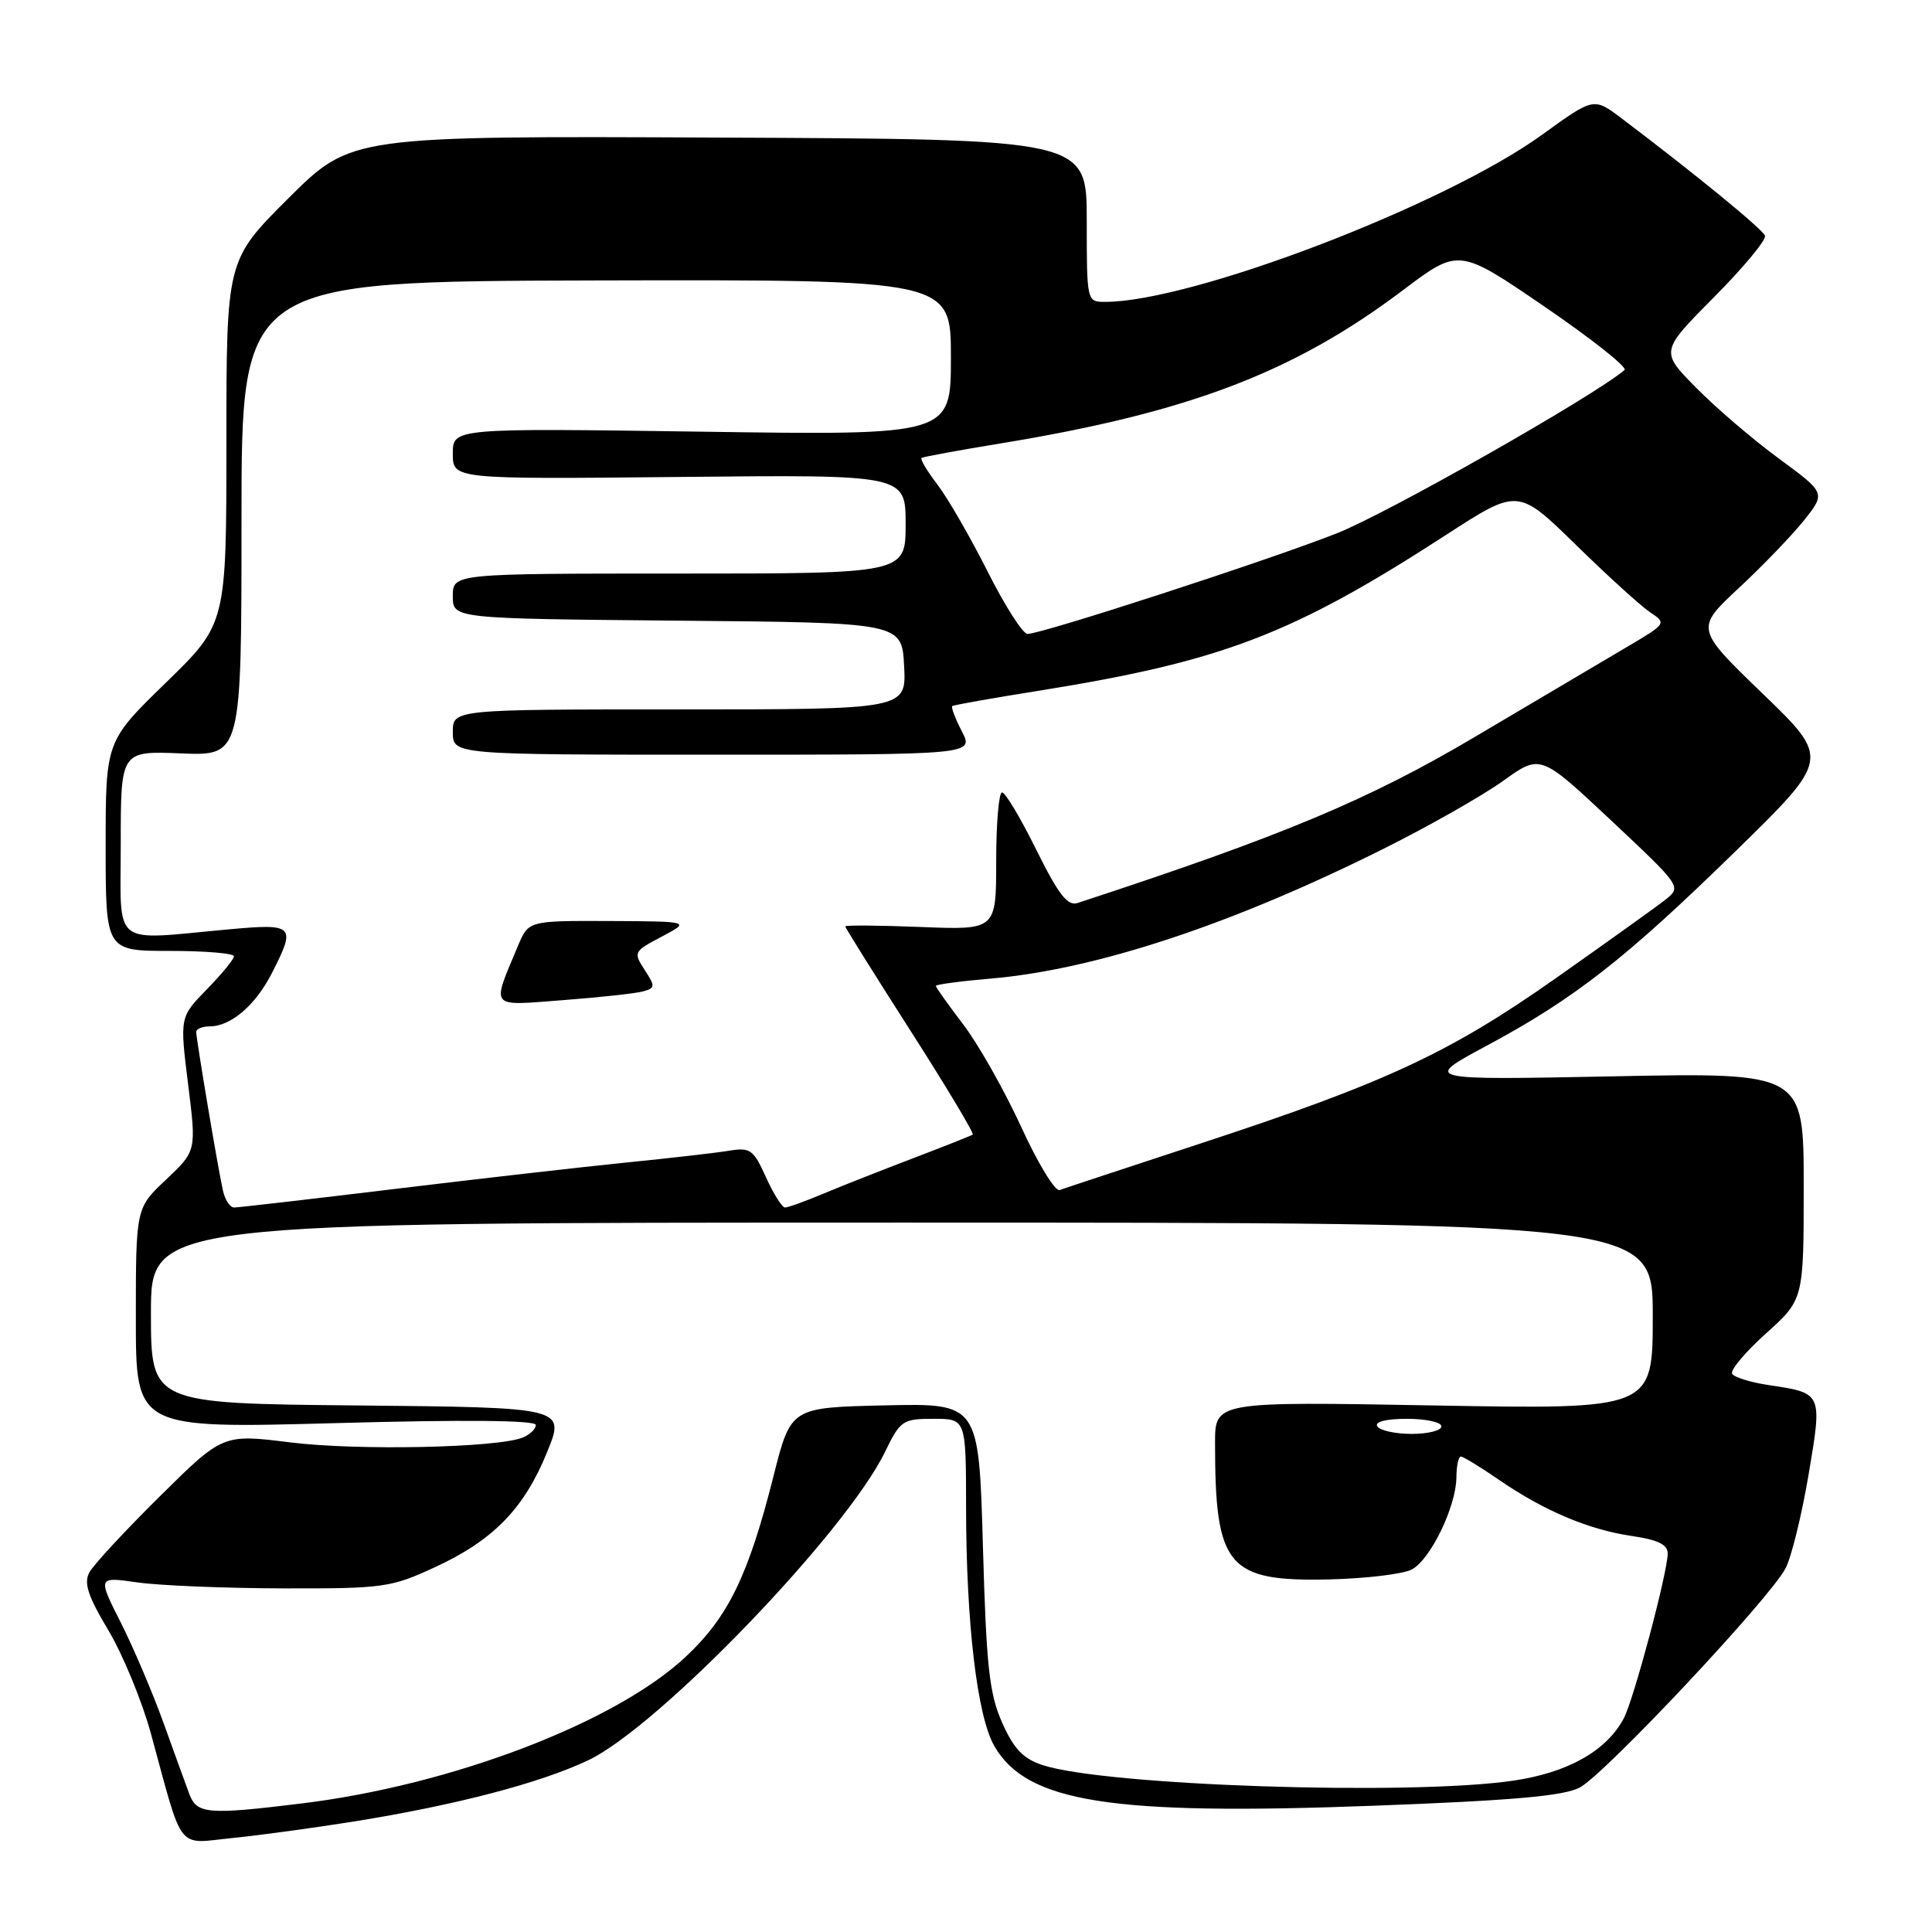 <?xml version="1.0" encoding="UTF-8" standalone="no"?>
<!DOCTYPE svg PUBLIC "-//W3C//DTD SVG 1.1//EN" "http://www.w3.org/Graphics/SVG/1.1/DTD/svg11.dtd" >
<svg xmlns="http://www.w3.org/2000/svg" xmlns:xlink="http://www.w3.org/1999/xlink" version="1.1" viewBox="0 0 256 256">
 <g >
 <path fill="currentColor"
d=" M 47.00 241.34 C 60.39 239.19 71.56 236.27 77.93 233.25 C 87.24 228.85 112.10 203.02 117.27 192.38 C 119.29 188.22 119.61 188.00 123.70 188.00 C 128.00 188.00 128.00 188.00 128.01 199.75 C 128.02 215.04 129.48 227.42 131.75 231.35 C 136.05 238.83 147.17 240.58 182.00 239.27 C 200.36 238.58 207.21 237.98 209.32 236.86 C 212.64 235.11 234.55 211.77 236.60 207.80 C 237.38 206.31 238.74 200.74 239.64 195.43 C 241.48 184.53 241.51 184.60 234.36 183.53 C 231.99 183.18 229.81 182.50 229.52 182.04 C 229.23 181.57 231.25 179.16 234.00 176.69 C 239.00 172.19 239.00 172.19 239.00 157.16 C 239.00 142.12 239.00 142.12 213.75 142.62 C 188.50 143.12 188.50 143.12 197.00 138.56 C 208.63 132.32 215.38 127.05 230.00 112.76 C 242.50 100.54 242.50 100.54 233.57 91.92 C 224.63 83.29 224.63 83.29 230.43 77.89 C 233.62 74.93 237.50 70.88 239.07 68.91 C 241.91 65.32 241.91 65.32 235.71 60.76 C 232.29 58.26 227.36 54.03 224.75 51.38 C 219.99 46.56 219.99 46.56 227.11 39.38 C 231.03 35.44 234.07 31.77 233.87 31.23 C 233.54 30.35 224.57 23.01 214.84 15.66 C 211.18 12.90 211.18 12.90 204.34 17.85 C 191.42 27.20 157.95 40.00 146.43 40.00 C 144.01 40.00 144.00 39.97 144.00 29.22 C 144.00 18.44 144.00 18.44 95.26 18.23 C 46.53 18.01 46.53 18.01 38.26 26.23 C 30.00 34.46 30.00 34.46 30.00 58.55 C 30.00 82.65 30.00 82.65 22.00 90.44 C 14.00 98.22 14.00 98.22 14.00 112.11 C 14.00 126.00 14.00 126.00 22.50 126.00 C 27.18 126.00 31.00 126.32 31.00 126.71 C 31.00 127.10 29.38 129.07 27.41 131.09 C 23.82 134.77 23.82 134.77 24.92 143.63 C 26.03 152.50 26.03 152.50 22.02 156.29 C 18.00 160.07 18.00 160.07 18.00 174.68 C 18.00 189.29 18.00 189.29 44.50 188.57 C 61.49 188.10 71.00 188.19 71.00 188.81 C 71.00 189.35 70.21 190.10 69.25 190.49 C 65.87 191.84 47.41 192.23 38.51 191.13 C 29.53 190.01 29.53 190.01 21.19 198.26 C 16.61 202.79 12.41 207.32 11.86 208.32 C 11.07 209.74 11.62 211.44 14.37 216.04 C 16.30 219.29 18.83 225.44 20.00 229.72 C 24.36 245.66 23.29 244.30 30.86 243.54 C 34.51 243.17 41.77 242.18 47.00 241.34 Z  M 25.10 237.75 C 24.64 236.51 23.09 232.26 21.67 228.30 C 20.24 224.34 17.70 218.36 16.01 215.01 C 12.93 208.92 12.93 208.92 18.22 209.68 C 21.12 210.09 29.80 210.45 37.50 210.47 C 50.80 210.50 51.81 210.36 57.64 207.66 C 65.37 204.09 69.45 199.90 72.50 192.40 C 74.90 186.50 74.90 186.50 47.45 186.23 C 20.00 185.97 20.00 185.97 20.00 173.98 C 20.00 162.00 20.00 162.00 119.50 162.00 C 219.00 162.00 219.00 162.00 219.00 174.37 C 219.00 186.75 219.00 186.75 190.00 186.23 C 161.00 185.71 161.00 185.71 161.00 191.21 C 161.00 207.64 162.64 209.59 176.19 209.28 C 181.03 209.16 185.93 208.57 187.08 207.96 C 189.56 206.63 192.95 199.62 192.98 195.75 C 192.99 194.24 193.26 193.00 193.57 193.00 C 193.88 193.00 196.15 194.38 198.60 196.07 C 204.59 200.19 210.50 202.69 216.25 203.53 C 219.71 204.04 220.99 204.67 220.98 205.86 C 220.95 208.44 216.46 225.27 215.15 227.71 C 212.84 232.03 207.70 234.91 200.43 235.96 C 186.65 237.95 146.43 236.61 138.14 233.88 C 135.56 233.03 134.33 231.73 132.78 228.24 C 131.08 224.40 130.69 220.78 130.24 204.82 C 129.70 185.94 129.70 185.94 117.25 186.22 C 104.79 186.50 104.79 186.50 102.50 195.57 C 99.17 208.76 96.50 214.26 90.84 219.55 C 81.53 228.26 59.90 236.52 40.03 238.96 C 27.56 240.49 26.09 240.37 25.10 237.75 Z  M 182.50 189.00 C 182.12 188.39 183.66 188.00 186.44 188.00 C 188.95 188.00 191.00 188.45 191.00 189.00 C 191.00 189.55 189.23 190.00 187.06 190.00 C 184.89 190.00 182.84 189.55 182.50 189.00 Z  M 29.54 157.75 C 28.88 154.83 26.01 137.73 26.00 136.75 C 26.00 136.34 26.80 136.00 27.78 136.00 C 30.58 136.00 33.85 133.21 36.01 128.97 C 39.27 122.60 39.03 122.35 30.25 123.15 C 14.56 124.58 16.00 125.74 16.00 111.75 C 16.00 99.50 16.00 99.50 24.00 99.83 C 32.00 100.15 32.00 100.15 32.00 68.72 C 32.00 37.28 32.00 37.28 79.00 37.16 C 126.00 37.05 126.00 37.05 126.00 47.36 C 126.00 57.68 126.00 57.68 93.00 57.20 C 60.00 56.73 60.00 56.73 60.00 60.11 C 60.00 63.50 60.00 63.50 90.00 63.20 C 120.00 62.89 120.00 62.89 120.00 69.45 C 120.00 76.00 120.00 76.00 90.00 76.00 C 60.00 76.00 60.00 76.00 60.00 78.99 C 60.00 81.97 60.00 81.97 89.75 82.24 C 119.50 82.50 119.50 82.50 119.80 88.25 C 120.10 94.00 120.10 94.00 90.05 94.00 C 60.00 94.00 60.00 94.00 60.00 97.00 C 60.00 100.00 60.00 100.00 94.53 100.00 C 129.05 100.00 129.05 100.00 127.45 96.91 C 126.57 95.21 126.00 93.70 126.18 93.56 C 126.35 93.42 131.45 92.51 137.50 91.55 C 161.95 87.64 171.19 84.11 191.67 70.84 C 201.15 64.70 201.15 64.70 208.83 72.21 C 213.05 76.34 217.49 80.37 218.69 81.16 C 220.84 82.58 220.78 82.66 215.69 85.66 C 212.84 87.34 203.75 92.71 195.50 97.60 C 181.32 106.00 169.96 110.75 142.79 119.65 C 141.46 120.09 140.26 118.54 137.32 112.61 C 135.25 108.42 133.21 105.00 132.78 105.00 C 132.35 105.00 132.00 109.10 132.00 114.12 C 132.00 123.23 132.00 123.23 122.00 122.83 C 116.50 122.61 112.00 122.58 112.00 122.75 C 112.00 122.93 115.89 129.15 120.64 136.57 C 125.39 143.99 129.10 150.18 128.89 150.34 C 128.67 150.49 125.12 151.90 121.00 153.47 C 116.88 155.04 111.53 157.15 109.12 158.16 C 106.72 159.17 104.42 160.00 104.02 160.00 C 103.63 160.00 102.49 158.19 101.49 155.98 C 99.84 152.32 99.41 152.01 96.59 152.48 C 94.89 152.76 88.78 153.46 83.00 154.04 C 77.22 154.62 63.39 156.20 52.25 157.55 C 41.12 158.90 31.56 160.00 31.02 160.00 C 30.48 160.00 29.81 158.99 29.54 157.75 Z  M 85.23 131.36 C 86.82 130.92 86.84 130.68 85.41 128.50 C 83.90 126.19 83.97 126.06 87.68 124.11 C 91.50 122.09 91.50 122.09 80.76 122.04 C 70.03 122.00 70.03 122.00 68.63 125.34 C 65.11 133.76 64.71 133.28 74.65 132.52 C 79.52 132.15 84.28 131.63 85.23 131.36 Z  M 135.30 149.29 C 133.08 144.46 129.63 138.36 127.63 135.74 C 125.64 133.12 124.00 130.83 124.00 130.64 C 124.00 130.45 127.26 130.01 131.25 129.67 C 145.18 128.48 163.29 122.49 183.38 112.44 C 189.37 109.45 196.48 105.41 199.19 103.46 C 204.11 99.92 204.11 99.92 213.48 108.71 C 222.82 117.48 222.83 117.50 220.67 119.22 C 219.48 120.16 212.94 124.84 206.15 129.62 C 192.03 139.56 183.57 143.49 158.82 151.60 C 149.30 154.73 141.01 157.46 140.41 157.69 C 139.81 157.91 137.51 154.13 135.30 149.29 Z  M 130.88 75.76 C 128.60 71.23 125.61 66.04 124.23 64.23 C 122.85 62.43 121.90 60.83 122.11 60.68 C 122.32 60.53 127.11 59.65 132.74 58.73 C 157.57 54.64 171.46 49.34 185.90 38.45 C 193.30 32.87 193.30 32.87 204.66 40.63 C 210.90 44.90 215.67 48.67 215.26 49.03 C 211.07 52.57 183.75 68.08 177.08 70.69 C 167.99 74.27 138.05 84.00 136.15 84.00 C 135.53 84.00 133.16 80.29 130.88 75.76 Z "/>
</g>
</svg>